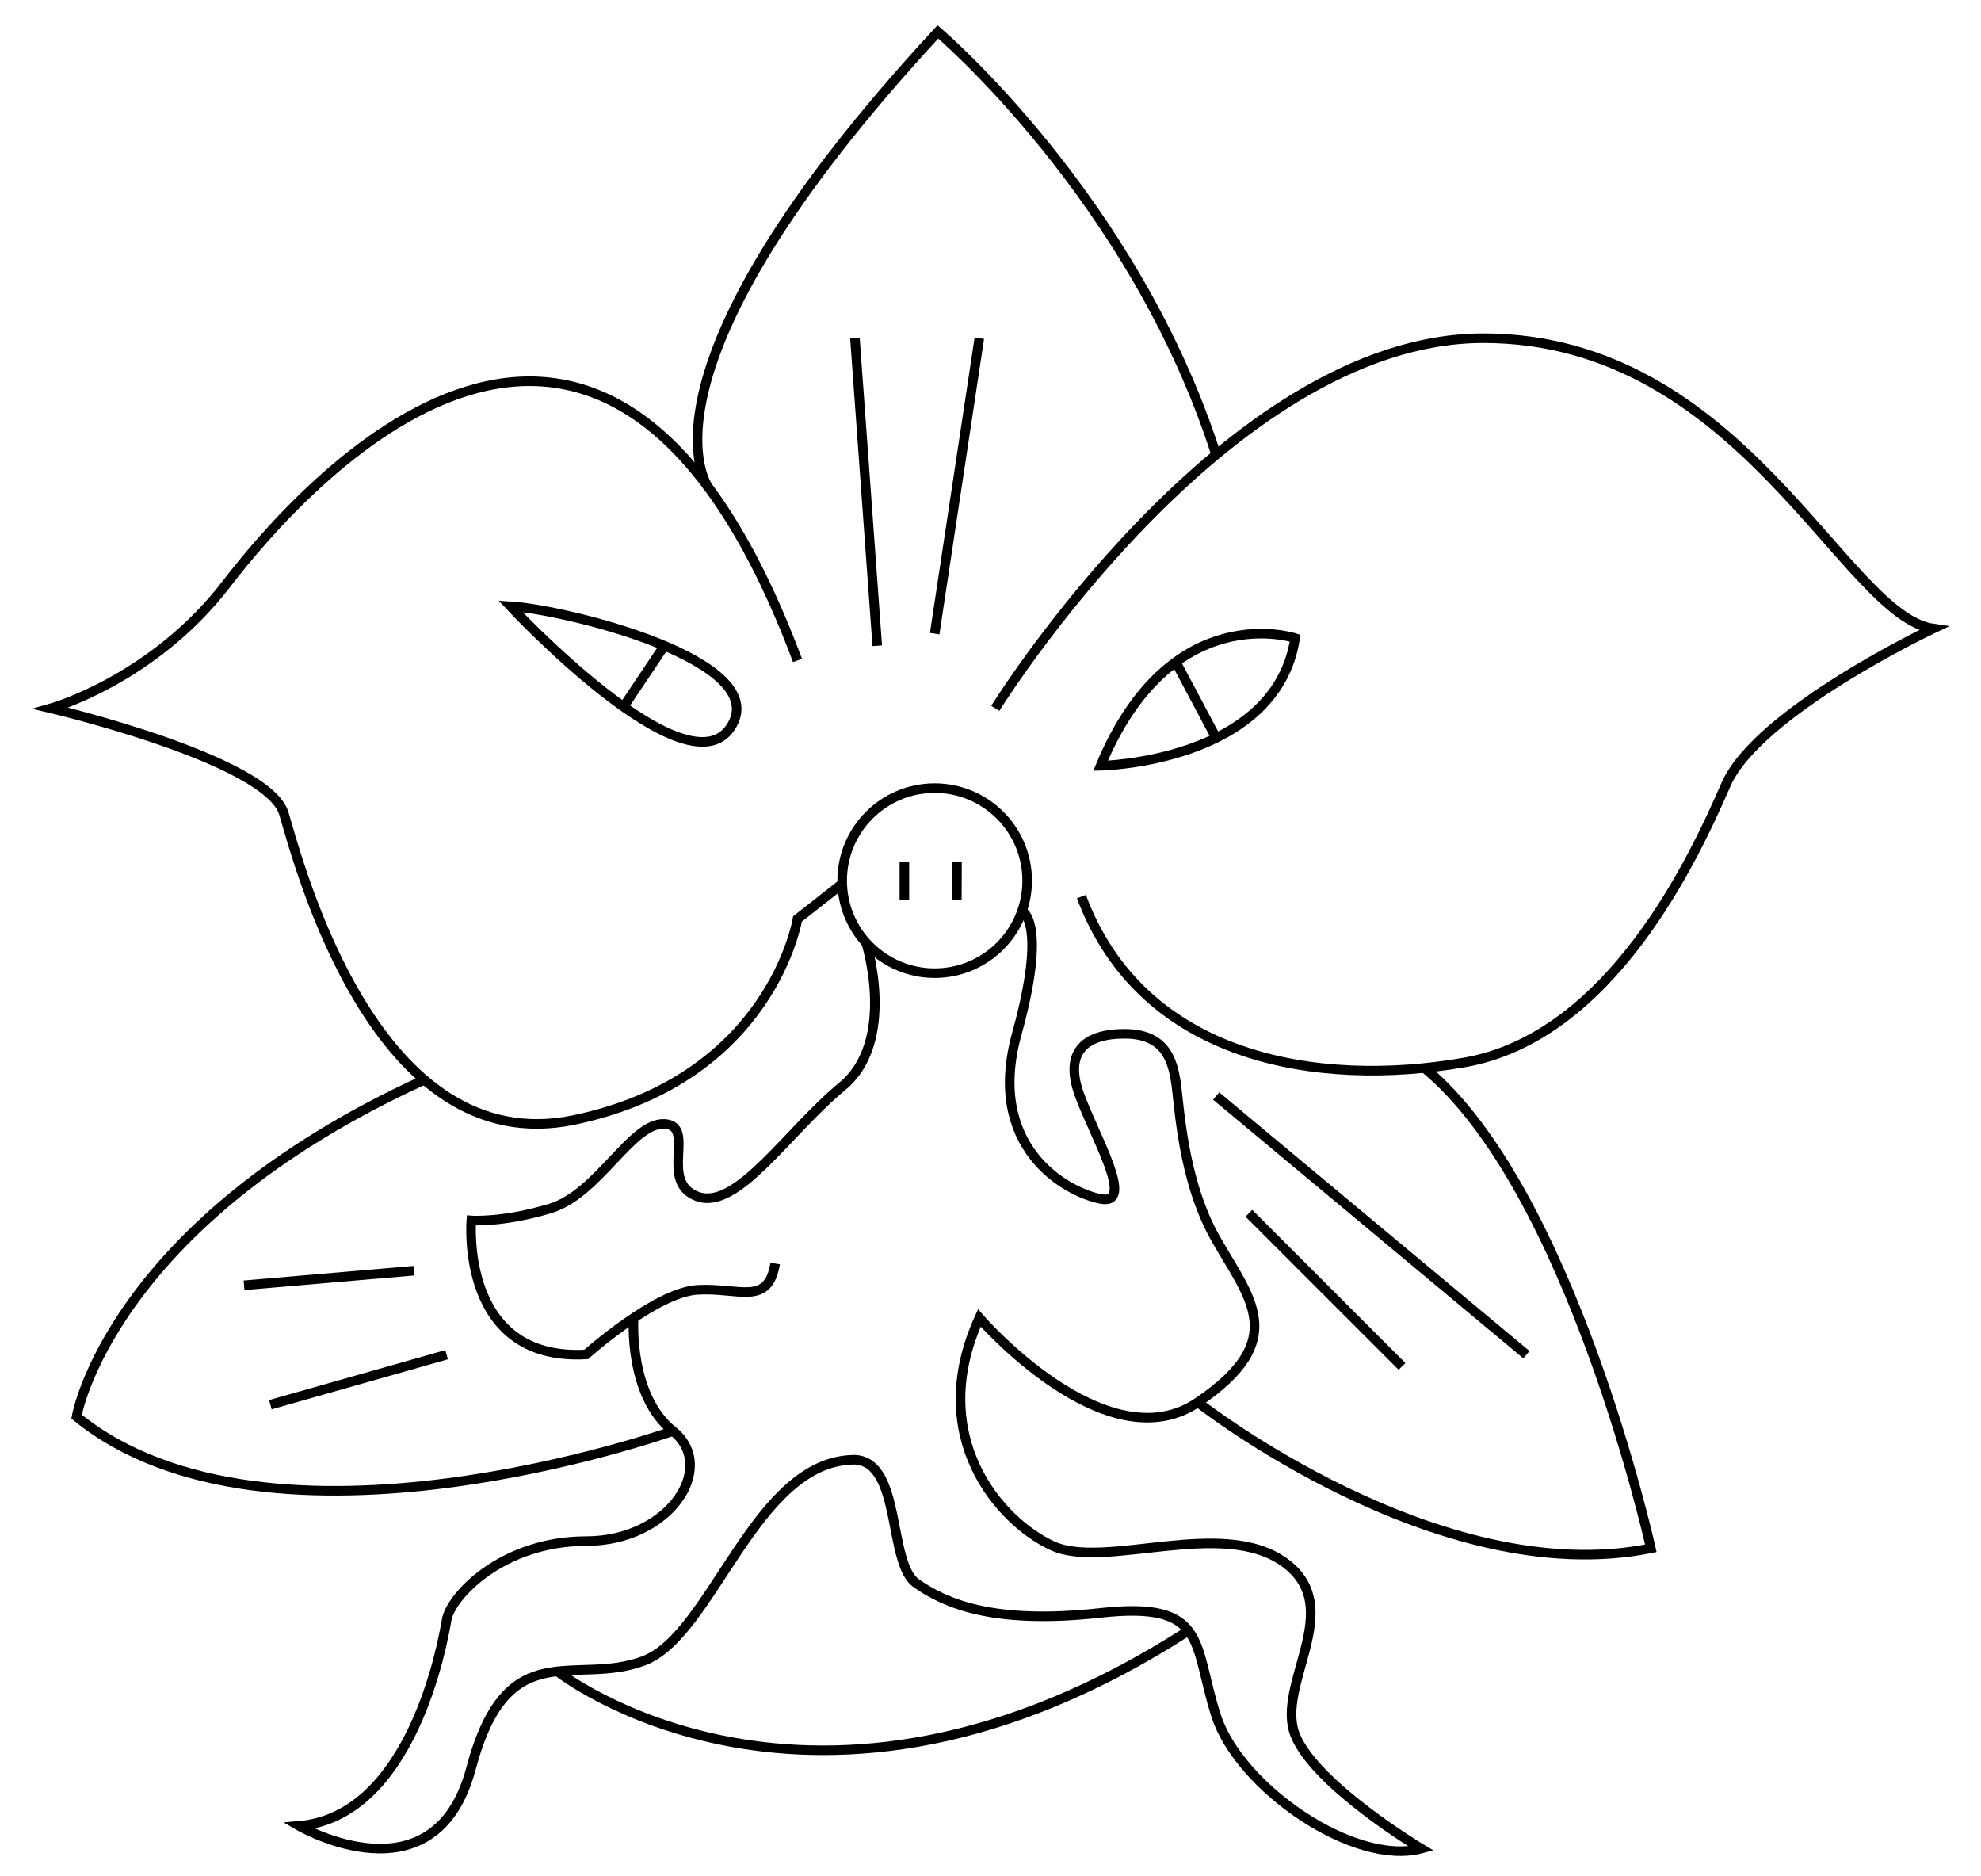 <?xml version="1.0" encoding="utf-8"?>
<!-- Generator: Adobe Illustrator 15.0.0, SVG Export Plug-In . SVG Version: 6.00 Build 0)  -->
<!DOCTYPE svg PUBLIC "-//W3C//DTD SVG 1.1//EN" "http://www.w3.org/Graphics/SVG/1.1/DTD/svg11.dtd">
<svg version="1.1" id="Layer_1" xmlns="http://www.w3.org/2000/svg" xmlns:xlink="http://www.w3.org/1999/xlink" x="0px" y="0px"
	 width="207px" height="196px" viewBox="0 0 207 196" enable-background="new 0 0 207 196" xml:space="preserve">
<path fill="none" stroke="#000000" stroke-miterlimit="10" d="M83.333,69c-20.333-54.333-52-18-59.667-8S5.333,74,5.333,74
	s22.666,5.335,24.333,11.001s9.668,36.334,30.334,32s23.333-21,23.333-21L88,92.334"/>
<path fill="none" stroke="#000000" stroke-miterlimit="10" d="M74.012,50.911c0,0-9.012-11.912,23.988-47.578
	c0,0,20.49,17.339,29.078,44.17"/>
<path fill="none" stroke="#000000" stroke-miterlimit="10" d="M104,74c0,0,24-38.666,51-38.666s37.667,29,47,30.333
	c0,0-18.334,8.666-21.667,16.333S168.334,108.333,153,111s-33.666-0.333-40-17.333"/>
<path fill="none" stroke="#000000" stroke-miterlimit="10" d="M53.333,63.334c0,0,18.333,19.667,23,12.667S59,63.667,53.333,63.334z
	"/>
<path fill="none" stroke="#000000" stroke-miterlimit="10" d="M135.333,66.667c0,0-12.999-4.332-20.333,13.334
	C115,80.001,133.333,79.667,135.333,66.667z"/>
<line fill="none" stroke="#000000" stroke-miterlimit="10" x1="69.418" y1="67.463" x2="65.155" y2="73.836"/>
<line fill="none" stroke="#000000" stroke-miterlimit="10" x1="122.865" y1="69.157" x2="127.078" y2="77.093"/>
<line fill="none" stroke="#000000" stroke-miterlimit="10" x1="89.333" y1="35.334" x2="91.666" y2="67.463"/>
<line fill="none" stroke="#000000" stroke-miterlimit="10" x1="102.333" y1="35.334" x2="97.666" y2="66.197"/>
<circle fill="none" stroke="#000000" stroke-miterlimit="10" cx="97.666" cy="92.001" r="9.666"/>
<line fill="none" stroke="#000000" stroke-miterlimit="10" x1="94.5" y1="90" x2="94.5" y2="94"/>
<line fill="none" stroke="#000000" stroke-miterlimit="10" x1="100" y1="90" x2="99.982" y2="94"/>
<path fill="none" stroke="#000000" stroke-miterlimit="10" d="M90.5,98.474c0,0,3.25,10.276-2.5,15.026s-10.977,13-15.113,11.5
	s-0.051-7.412-3.469-7.581S62.5,124.75,57.5,126.25s-8.25,1.25-8.25,1.25s-1.25,14.75,12,14c0,0,7.273-6.5,11.637-6.75
	S80.25,136.5,81,132"/>
<path fill="none" stroke="#000000" stroke-miterlimit="10" d="M66.209,137.688c0,0-0.576,8.062,4.107,11.812S70,161,61.25,161
	s-14.168,5.75-14.584,8.25S43,189.75,31.25,190.75c0,0,14.188,8.25,17.969-6s10.855-8.5,18.068-11.25s11.629-21,22.046-21
	c4.917,0.25,3.417,10.814,6.417,12.907s8,4.343,19.25,3.093s9.656,3.25,12.078,10.75S141.5,195,148.5,193.125
	c0,0-11.084-6.625-13.167-11.875s5.417-13.25-1.083-18S115.5,164,110,161.5s-13.334-11.373-7.667-23.812
	c0,0,13.249,15.312,22.833,8.812s5.49-10.75,1.912-17s-3.848-14.25-4.213-16.5s-1.115-5-5.365-5s-6.25,2-4.75,6.25s6,11.75,2.25,11
	s-12-5.5-8.75-17.25s0.539-12.827,0.539-12.827"/>
<path fill="none" stroke="#000000" stroke-miterlimit="10" d="M125.166,146.5c0,0,25.084,19.75,47.334,15.25
	c0,0-8.334-37.609-23.667-50.18"/>
<line fill="none" stroke="#000000" stroke-miterlimit="10" x1="130.5" y1="126.75" x2="146.5" y2="142.75"/>
<line fill="none" stroke="#000000" stroke-miterlimit="10" x1="127.078" y1="114.5" x2="159.5" y2="141.527"/>
<path fill="none" stroke="#000000" stroke-miterlimit="10" d="M70.316,149.5c0,0-42.066,15-62.316-1.5
	c0,0,3.426-20.139,36.338-35.194"/>
<line fill="none" stroke="#000000" stroke-miterlimit="10" x1="25.5" y1="134.274" x2="43.25" y2="132.75"/>
<line fill="none" stroke="#000000" stroke-miterlimit="10" x1="46.666" y1="141.527" x2="28.25" y2="146.75"/>
<path fill="none" stroke="#000000" stroke-miterlimit="10" d="M58.236,174.607c0,0,26.619,21.125,65.941-4.241"/>
</svg>
